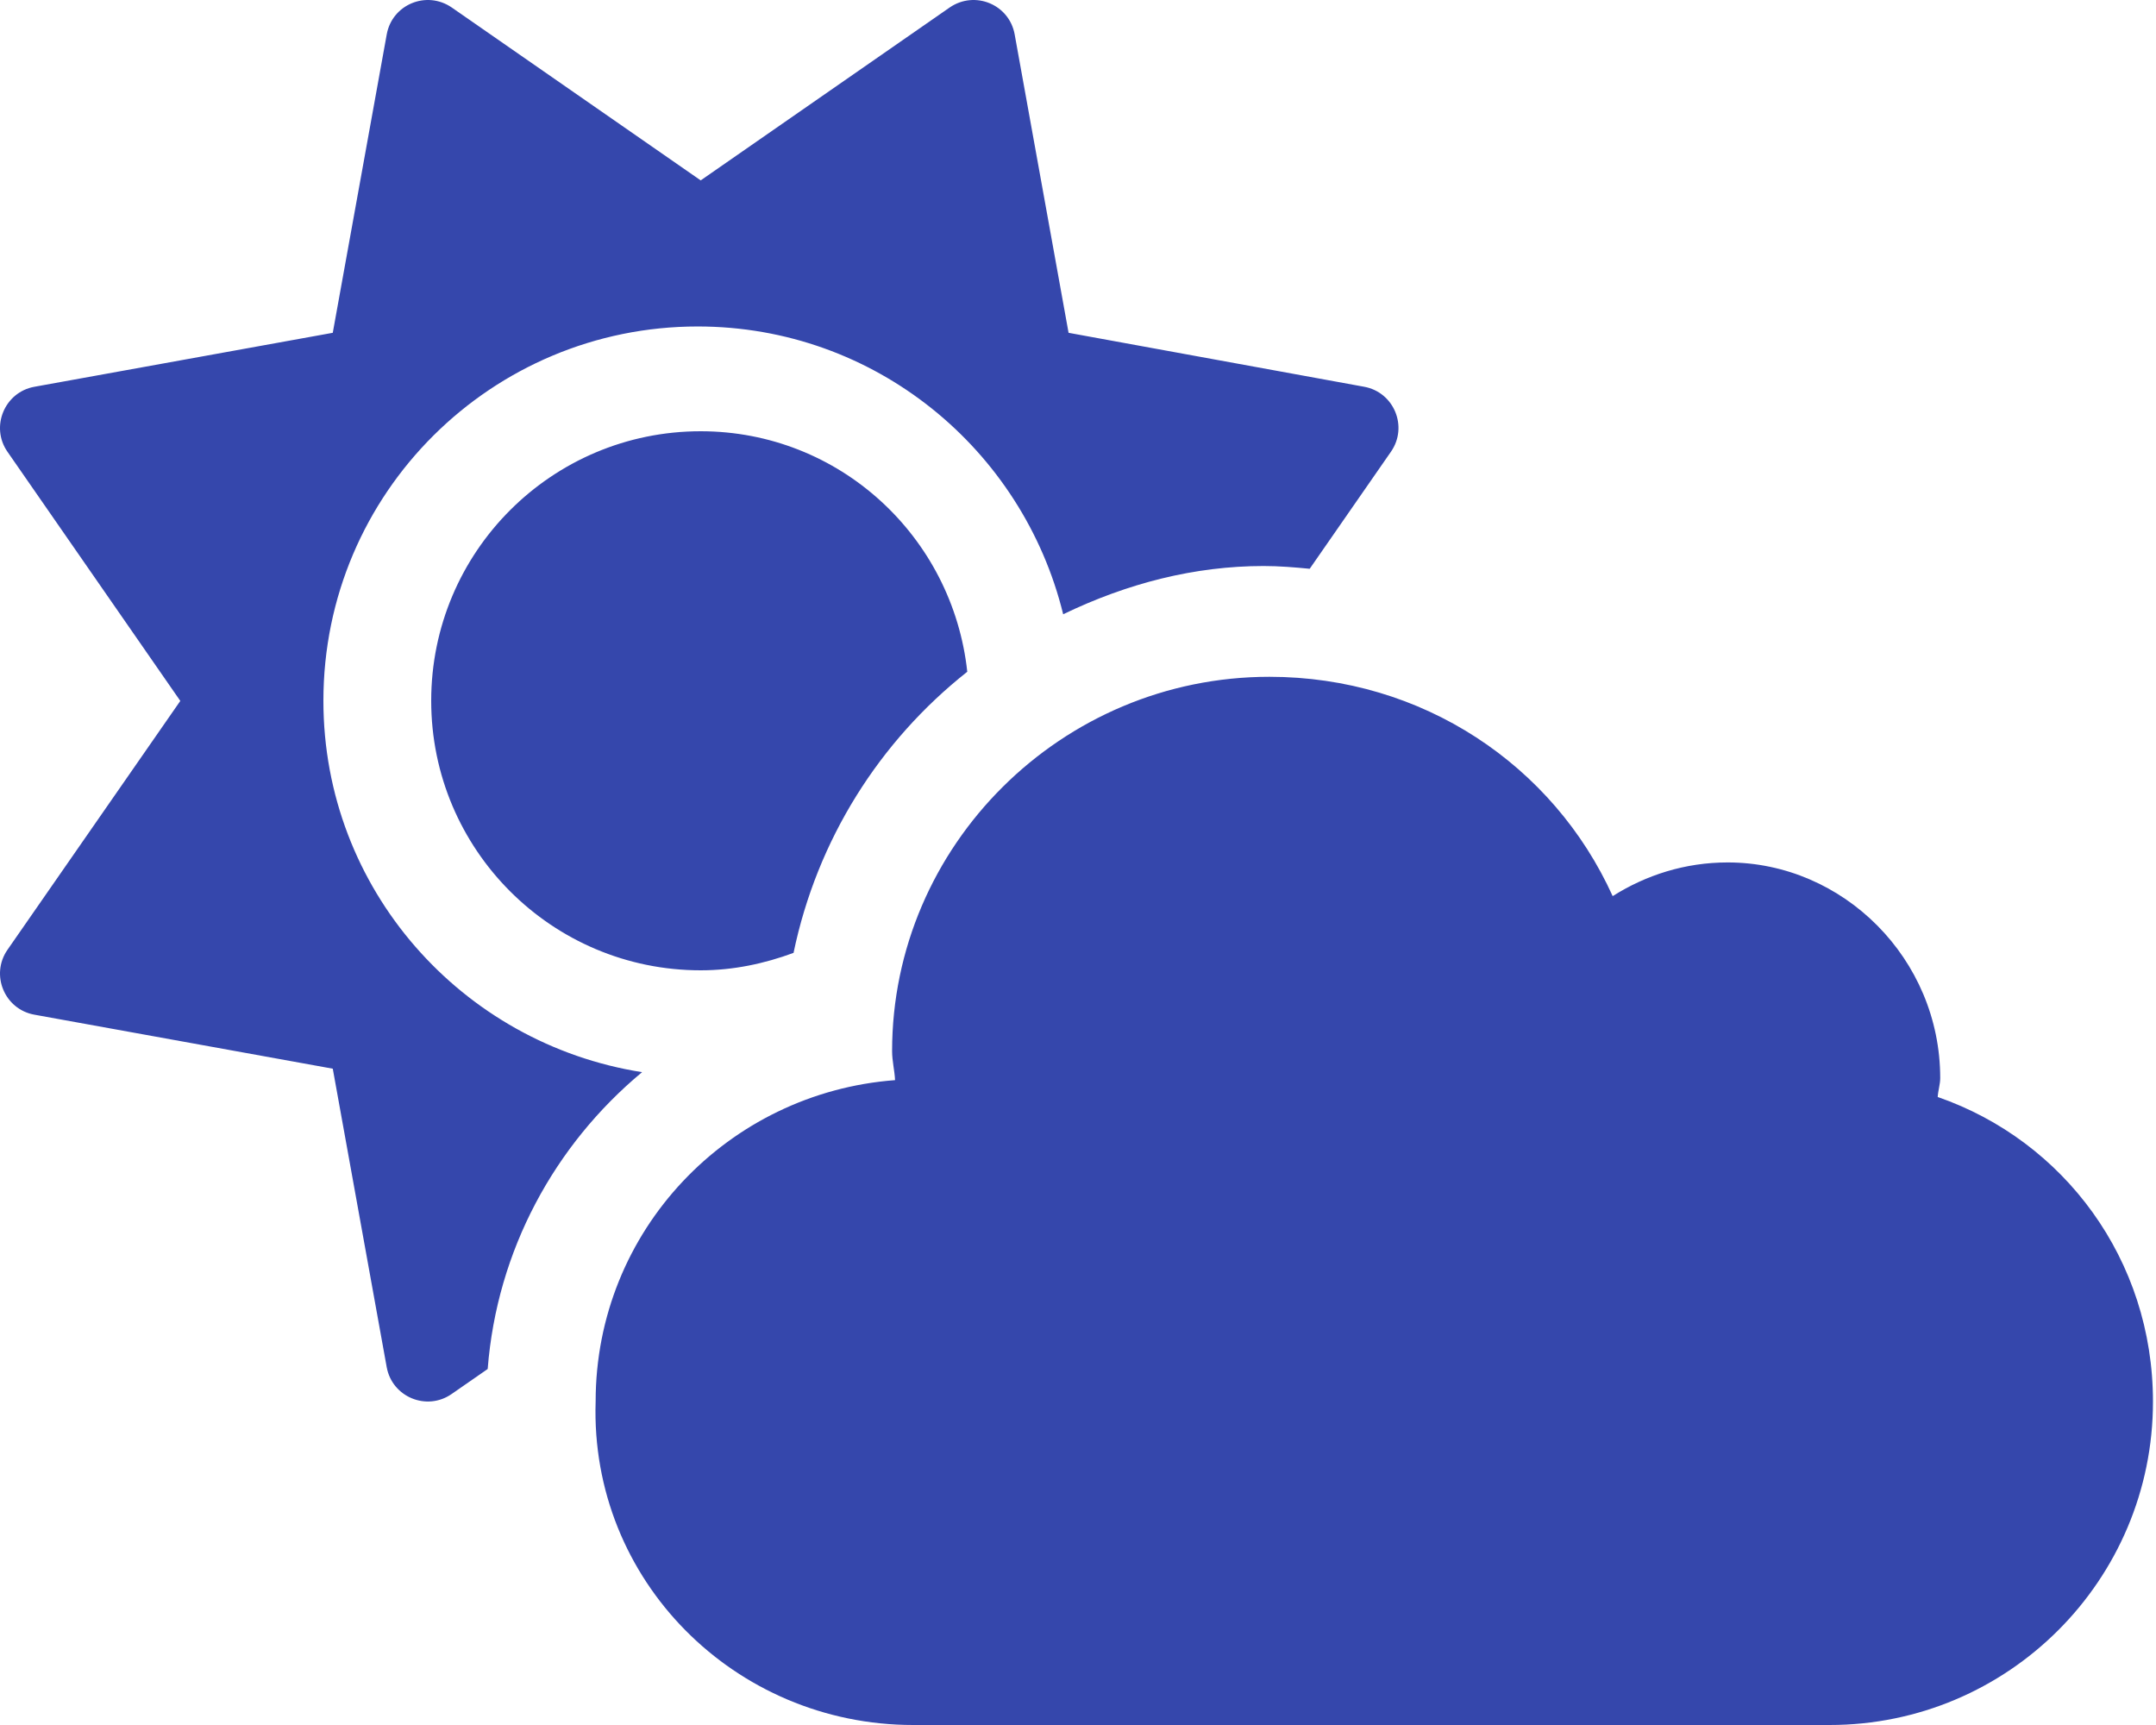<svg width="640" height="512" viewBox="0 0 640 512" fill="none" xmlns="http://www.w3.org/2000/svg">
<g clip-path="url(#clip0_912_21)">
<path d="M96 208C96 146.14 146.14 96.9 207.1 96.9C259.75 96.9 303.6 133.35 315.6 182.32C334.7 173.1 354.7 168 375.1 168C379.707 168 384.252 168.381 388.78 168.82L412.91 134.06C418.055 126.646 413.807 116.39 404.926 114.79L317.2 98.78L301.2 10.21C299.6 1.325 289.4 -2.919 281.9 2.226L208 53.54L134.1 2.225C126.6 -2.92 116.4 1.326 114.8 10.21L98.78 98.78L10.21 114.8C1.326 116.4 -2.922 126.7 2.223 134.1L53.523 208.04L2.224 281.9C-2.921 289.314 1.327 299.57 10.207 301.17L98.78 317.2L114.79 405.78C116.394 414.661 126.65 418.91 134.06 413.762L144.77 406.33C147.495 371.18 164.62 339.82 190.6 318.23C137.1 309.8 96 263.9 96 208ZM128 208C128 252.18 163.82 288 208 288C217.729 288 226.93 286.004 235.56 282.824C242.562 249.174 261.09 219.974 287.13 199.384C282.8 159.3 249.2 128 208 128C163.8 128 128 163.8 128 208ZM575.2 325.6C575.325 323.6 575.945 321.856 575.945 319.981C575.945 284.601 547.195 255.981 512.845 255.981C500.225 255.981 488.596 259.73 478.716 265.98C461.096 227.1 422.216 200.88 376.816 200.88C315.066 200.88 264.816 251 264.816 311.98C264.816 314.98 265.568 317.723 265.693 320.598C216.063 324.348 176.813 365.338 176.813 415.968C175.1 469 218.1 512 271.1 512H543.1C596.1 512 639.1 469.01 639.1 416.01C639.1 373.9 612.7 338.6 575.2 325.6Z" fill="#3547AC"/>
</g>
<defs>
<clipPath id="clip0_912_21">
<rect width="640" height="512" fill="white"/>
</clipPath>
</defs>
</svg>
